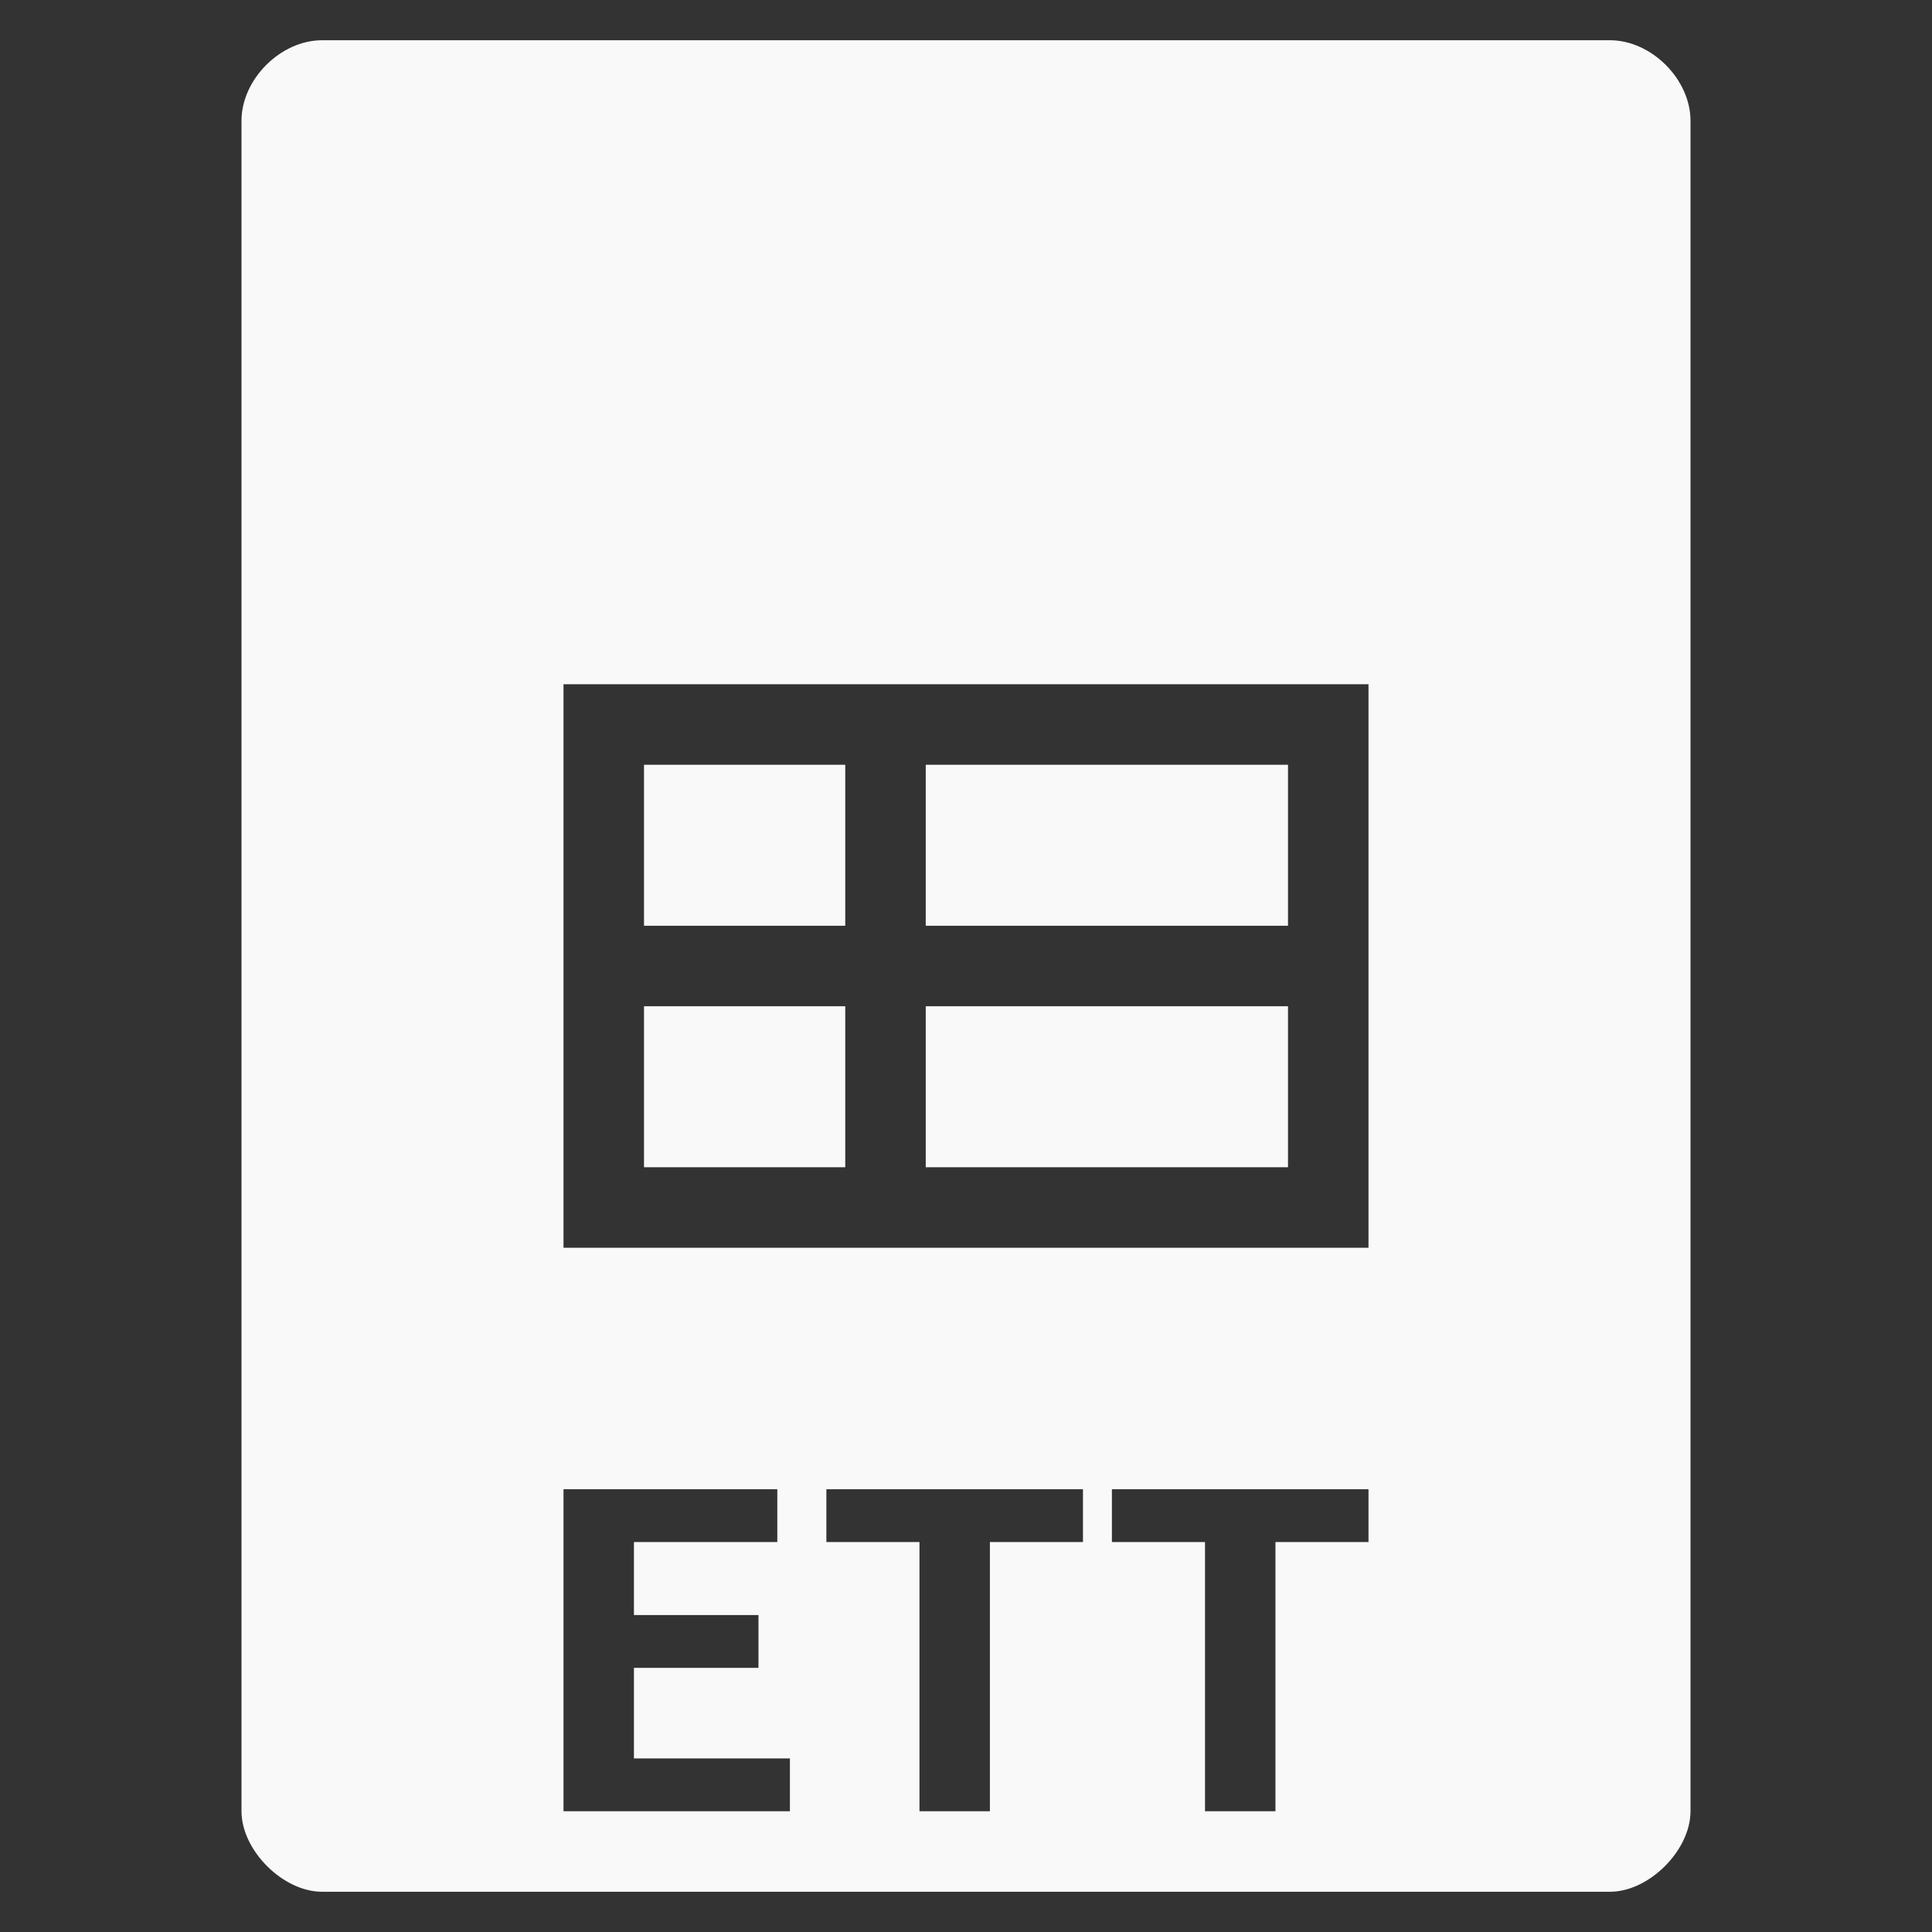 <?xml version="1.0" encoding="UTF-8" standalone="no"?>
<svg
   xmlns:dc="http://purl.org/dc/elements/1.1/"
   xmlns:cc="http://creativecommons.org/ns#"
   xmlns:rdf="http://www.w3.org/1999/02/22-rdf-syntax-ns#"
   xmlns:svg="http://www.w3.org/2000/svg"
   xmlns="http://www.w3.org/2000/svg"
   xmlns:sodipodi="http://sodipodi.sourceforge.net/DTD/sodipodi-0.dtd"
   xmlns:inkscape="http://www.inkscape.org/namespaces/inkscape"
   width="48"
   viewBox="0 0 48 48"
   height="48"
   id="svg3161"
   version="1.1"
   inkscape:version="0.48.4 r9939"
   sodipodi:docname="wps-office-ett.svg">
  <rect x="0" y="0" width="48" height="48" fill="#333333" stroke="none"/>
  <defs
     id="defs3183" />
  <sodipodi:namedview
     pagecolor="#f9f9f9"
     bordercolor="#f9f9f9"
     borderopacity="1"
     objecttolerance="10"
     gridtolerance="10"
     guidetolerance="10"
     inkscape:pageopacity="0"
     inkscape:pageshadow="2"
     inkscape:window-width="672"
     inkscape:window-height="480"
     id="namedview3181"
     showgrid="false"
     inkscape:zoom="4.9166667"
     inkscape:cx="42.101695"
     inkscape:cy="24"
     inkscape:window-x="0"
     inkscape:window-y="0"
     inkscape:window-maximized="0"
     inkscape:current-layer="svg3161" />
  <path
     style="fill:#f9f9f9"
     d="M 8 1 C 6.971 1 6 1.971 6 3 L 6 14 L 6 45 C 6 45.971 7.029 47 8 47 L 40 47 C 40.971 47 42 45.971 42 45 L 42 14 L 42 3 C 42 1.971 41.029 1 40 1 L 29 1 L 19 1 L 8 1 z M 14 17 L 34 17 L 34 31 L 14 31 L 14 17 z M 16 19 L 16 23 L 21 23 L 21 19 L 16 19 z M 23 19 L 23 23 L 32 23 L 32 19 L 23 19 z M 16 25 L 16 29 L 21 29 L 21 25 L 16 25 z M 23 25 L 23 29 L 32 29 L 32 25 L 23 25 z M 14 37 L 19.312 37 L 19.312 38.312 L 15.75 38.312 L 15.75 40.125 L 18.844 40.125 L 18.844 41.438 L 15.75 41.438 L 15.75 43.688 L 19.625 43.688 L 19.625 45 L 14 45 L 14 37 z M 20.531 37 L 26.906 37 L 26.906 38.312 L 24.594 38.312 L 24.594 45 L 22.844 45 L 22.844 38.312 L 20.531 38.312 L 20.531 37 z M 27.625 37 L 34 37 L 34 38.312 L 31.688 38.312 L 31.688 45 L 29.938 45 L 29.938 38.312 L 27.625 38.312 L 27.625 37 z "
     id="path3163" />
</svg>
